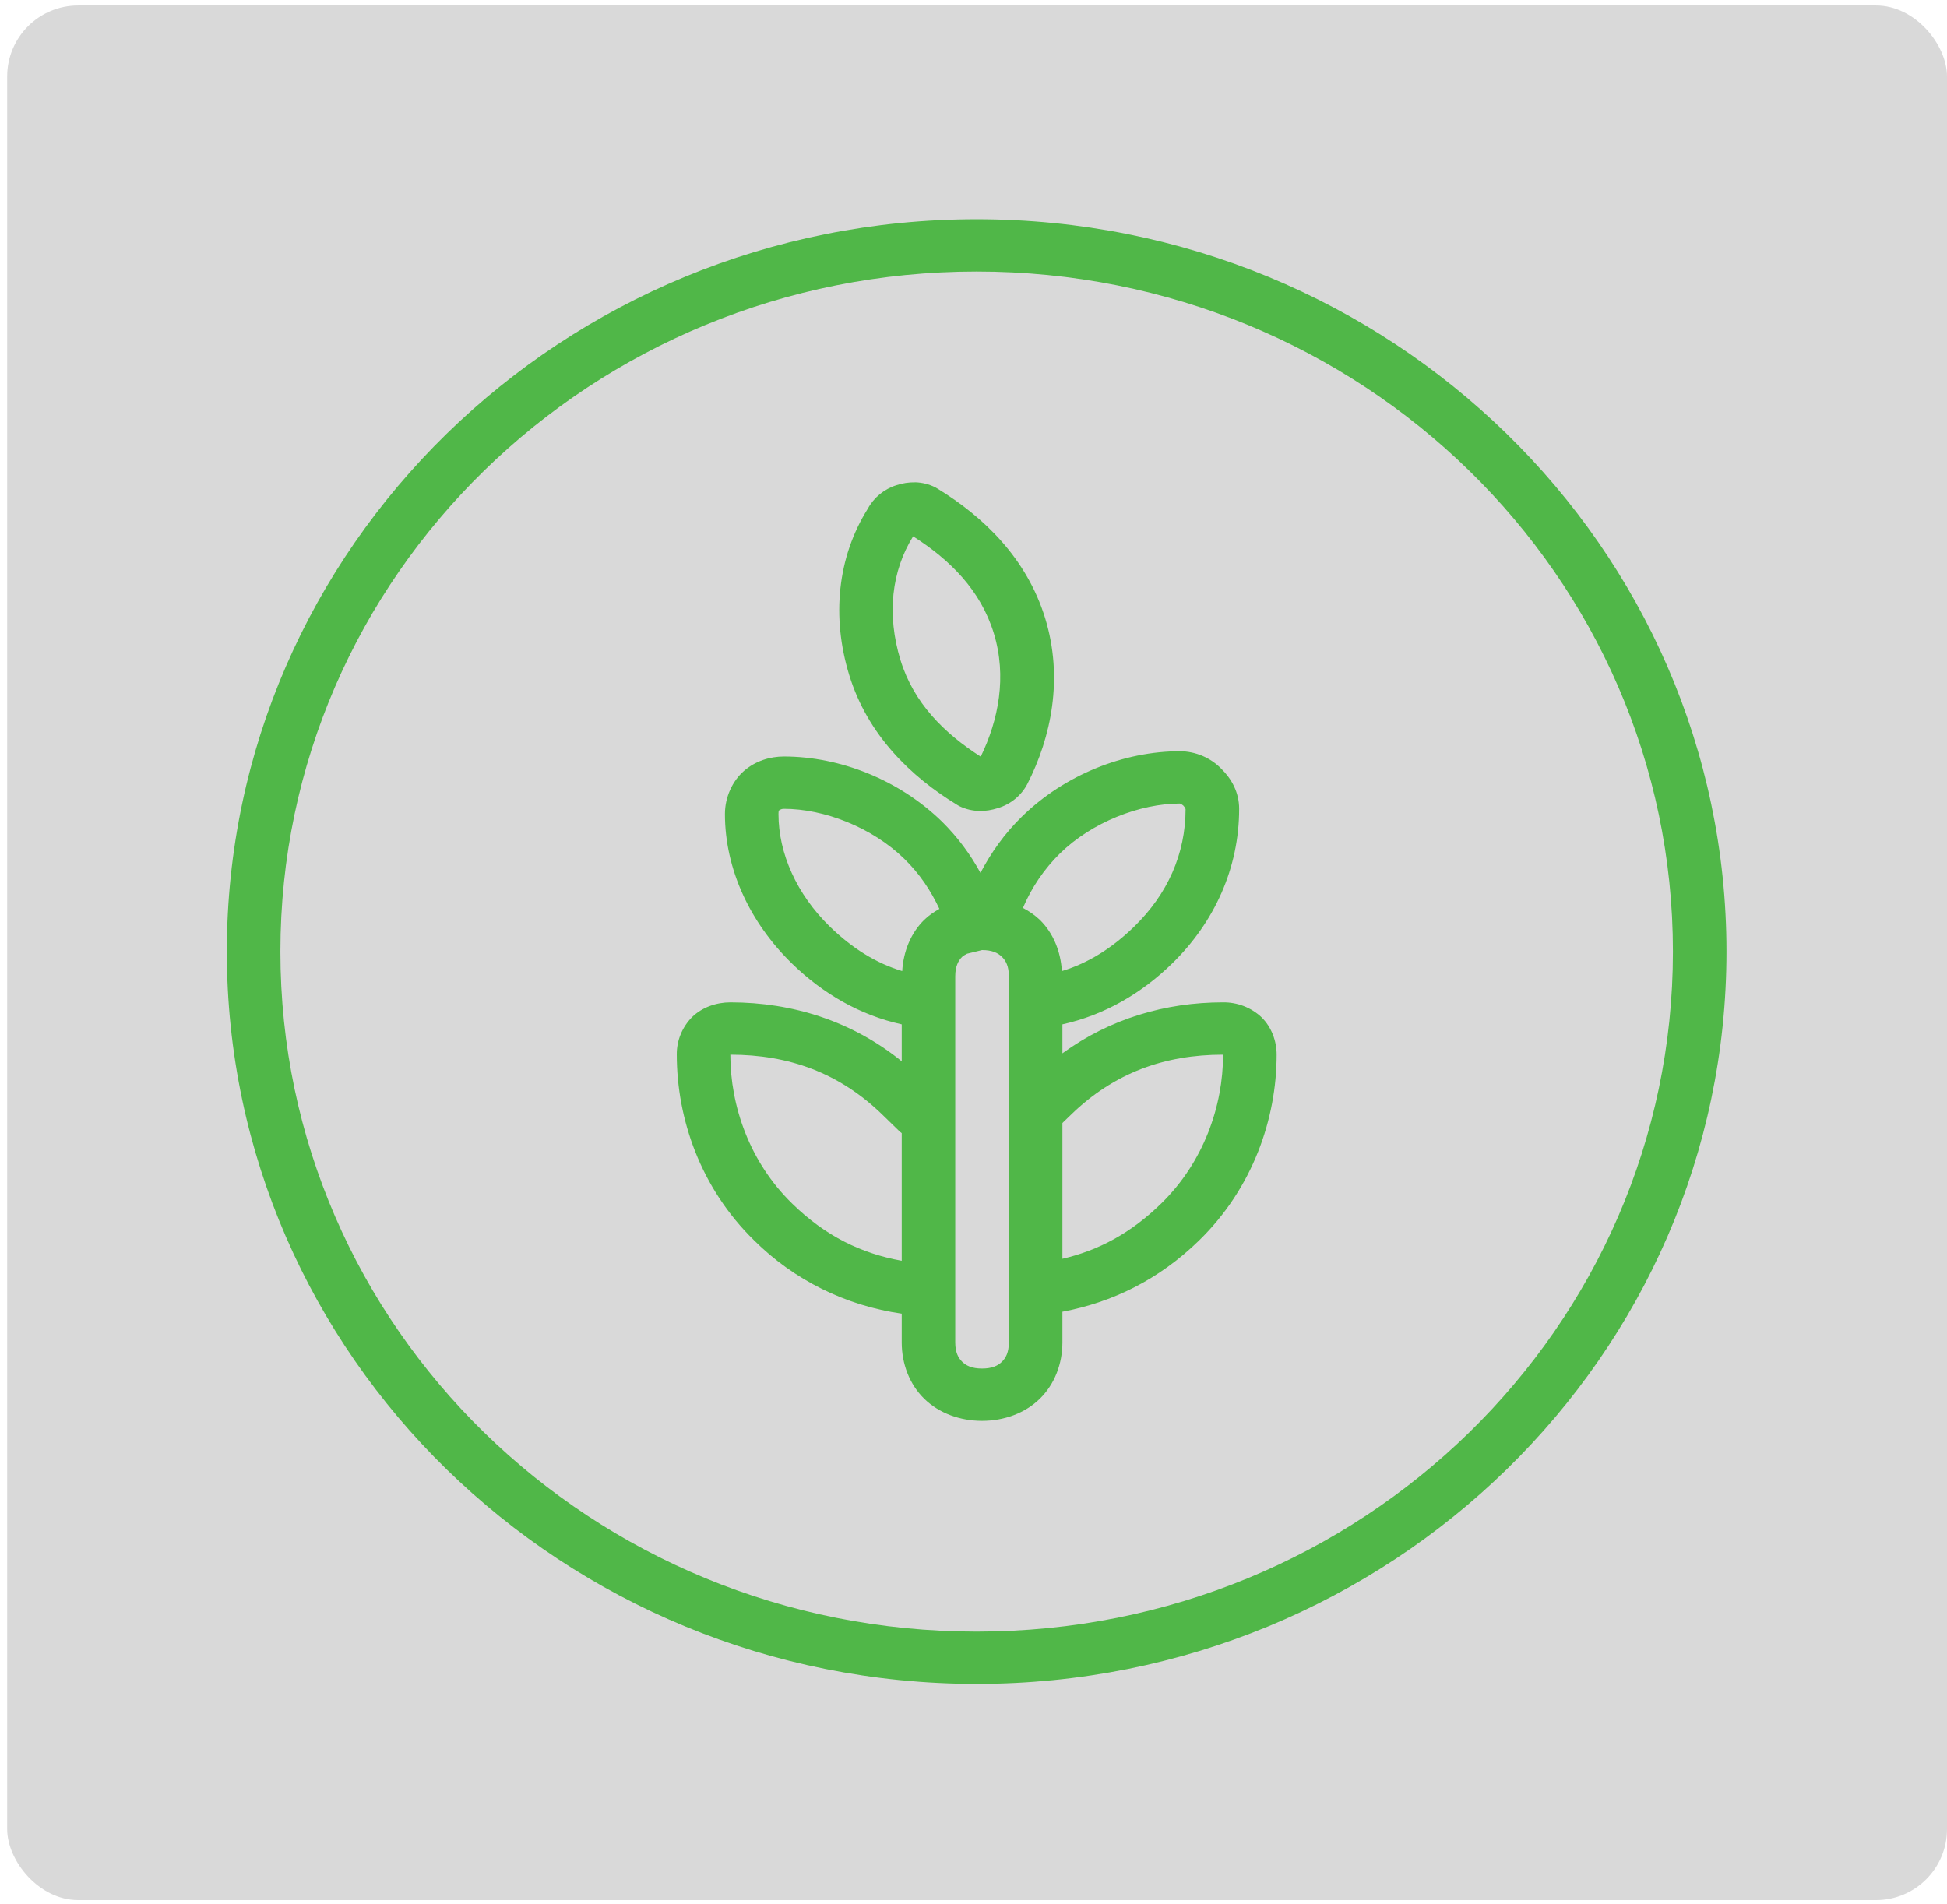 <svg width="137" height="134" viewBox="0 0 137 134" fill="none" xmlns="http://www.w3.org/2000/svg">
<rect x="0.505" y="0.385" width="136.495" height="133.327" rx="5" fill="#D9D9D9"/>
<path d="M68.722 15.427C39.606 15.427 15.961 38.523 15.961 66.963C15.961 95.403 39.606 118.499 68.722 118.499C97.838 118.499 121.483 95.403 121.483 66.963C121.483 38.523 97.838 15.427 68.722 15.427ZM68.722 19.108C95.803 19.108 117.714 40.51 117.714 66.963C117.714 93.416 95.803 114.818 68.722 114.818C41.641 114.818 19.73 93.416 19.73 66.963C19.73 40.51 41.641 19.108 68.722 19.108ZM64.396 33.943C63.95 33.934 63.506 34.002 63.084 34.142C62.213 34.415 61.486 35.011 61.06 35.802C58.916 39.222 58.505 43.433 59.757 47.508C61.049 51.716 64.079 54.646 67.347 56.637L67.422 56.682L67.497 56.726C68.439 57.182 69.389 57.134 70.211 56.869C70.657 56.736 71.071 56.516 71.428 56.224C71.785 55.931 72.079 55.571 72.291 55.165C73.968 51.889 74.838 47.722 73.542 43.503C72.249 39.292 69.212 36.365 65.948 34.374L65.873 34.33L65.794 34.285C65.36 34.071 64.882 33.953 64.396 33.94V33.943ZM64.252 37.742C66.86 39.406 69.001 41.537 69.928 44.56C70.863 47.6 70.26 50.678 69.008 53.247C66.419 51.587 64.286 49.459 63.363 46.452C62.38 43.242 62.734 40.183 64.252 37.742ZM83.043 52.864C79.093 52.864 74.933 54.51 71.914 57.458C70.663 58.68 69.725 60.02 68.99 61.426C68.275 60.104 67.366 58.891 66.291 57.826C63.273 54.878 59.112 53.236 55.159 53.236C54.179 53.236 53.161 53.545 52.347 54.252C51.537 54.959 51.01 56.093 51.01 57.285C51.01 61.143 52.758 64.905 55.713 67.791C57.883 69.912 60.499 71.436 63.45 72.084V74.686C59.953 71.852 55.762 70.537 51.39 70.537C50.41 70.537 49.4 70.883 48.692 71.579C47.995 72.288 47.61 73.236 47.622 74.219C47.622 78.71 49.28 83.598 53.071 87.294C55.862 90.071 59.507 91.88 63.45 92.444V94.465C63.45 95.974 63.996 97.417 65.036 98.433C66.076 99.449 67.55 99.987 69.103 99.987C70.648 99.987 72.125 99.449 73.165 98.433C74.205 97.417 74.756 95.978 74.756 94.465V92.308C78.26 91.645 81.539 90.062 84.373 87.294C88.16 83.598 89.83 78.713 89.83 74.219C89.83 73.258 89.472 72.271 88.76 71.579C88.035 70.9 87.066 70.526 86.061 70.537C81.995 70.537 78.095 71.69 74.756 74.123V72.084C77.706 71.432 80.318 69.912 82.489 67.791C85.447 64.901 87.192 61.092 87.192 56.917C87.192 55.754 86.653 54.797 85.933 54.094C85.56 53.711 85.112 53.405 84.615 53.194C84.119 52.983 83.584 52.871 83.043 52.864ZM83.043 56.545C82.979 56.545 83.141 56.571 83.269 56.693C83.397 56.821 83.423 56.98 83.423 56.917C83.423 60.109 82.146 62.917 79.824 65.189C78.257 66.72 76.564 67.78 74.718 68.336C74.635 66.959 74.119 65.66 73.165 64.728C72.812 64.396 72.413 64.115 71.978 63.893C72.582 62.463 73.466 61.161 74.579 60.061C76.836 57.856 80.209 56.545 83.043 56.545ZM55.159 56.917C57.993 56.917 61.366 58.224 63.623 60.429C64.72 61.496 65.492 62.667 66.099 63.959C65.715 64.176 65.353 64.419 65.036 64.728C64.083 65.66 63.567 66.959 63.484 68.336C61.637 67.78 59.941 66.716 58.377 65.189C56.056 62.921 54.778 60.053 54.778 57.285C54.778 57.009 54.816 57.035 54.853 57.005C54.944 56.947 55.05 56.916 55.159 56.917ZM69.103 66.856C69.811 66.856 70.222 67.059 70.497 67.331C70.78 67.603 70.987 68.001 70.987 68.693V94.461C70.987 95.16 70.78 95.558 70.497 95.831C70.222 96.103 69.811 96.305 69.103 96.305C68.387 96.305 67.983 96.103 67.704 95.827C67.426 95.558 67.215 95.16 67.215 94.465V68.697C67.215 68.347 67.271 68.075 67.358 67.854C67.434 67.657 67.552 67.479 67.704 67.331C67.791 67.243 67.927 67.184 68.047 67.114L69.103 66.856ZM51.39 74.219C55.498 74.219 59.071 75.492 62.116 78.467L63.246 79.567C63.31 79.63 63.378 79.687 63.45 79.74V88.722C60.623 88.21 58.102 87.007 55.735 84.691C52.736 81.765 51.39 77.819 51.39 74.219ZM86.061 74.219C86.061 77.819 84.705 81.765 81.709 84.691C79.549 86.801 77.277 87.997 74.756 88.582V79.026L75.336 78.467C78.381 75.492 81.957 74.219 86.061 74.219Z" fill="#50B748"/>
</svg>
